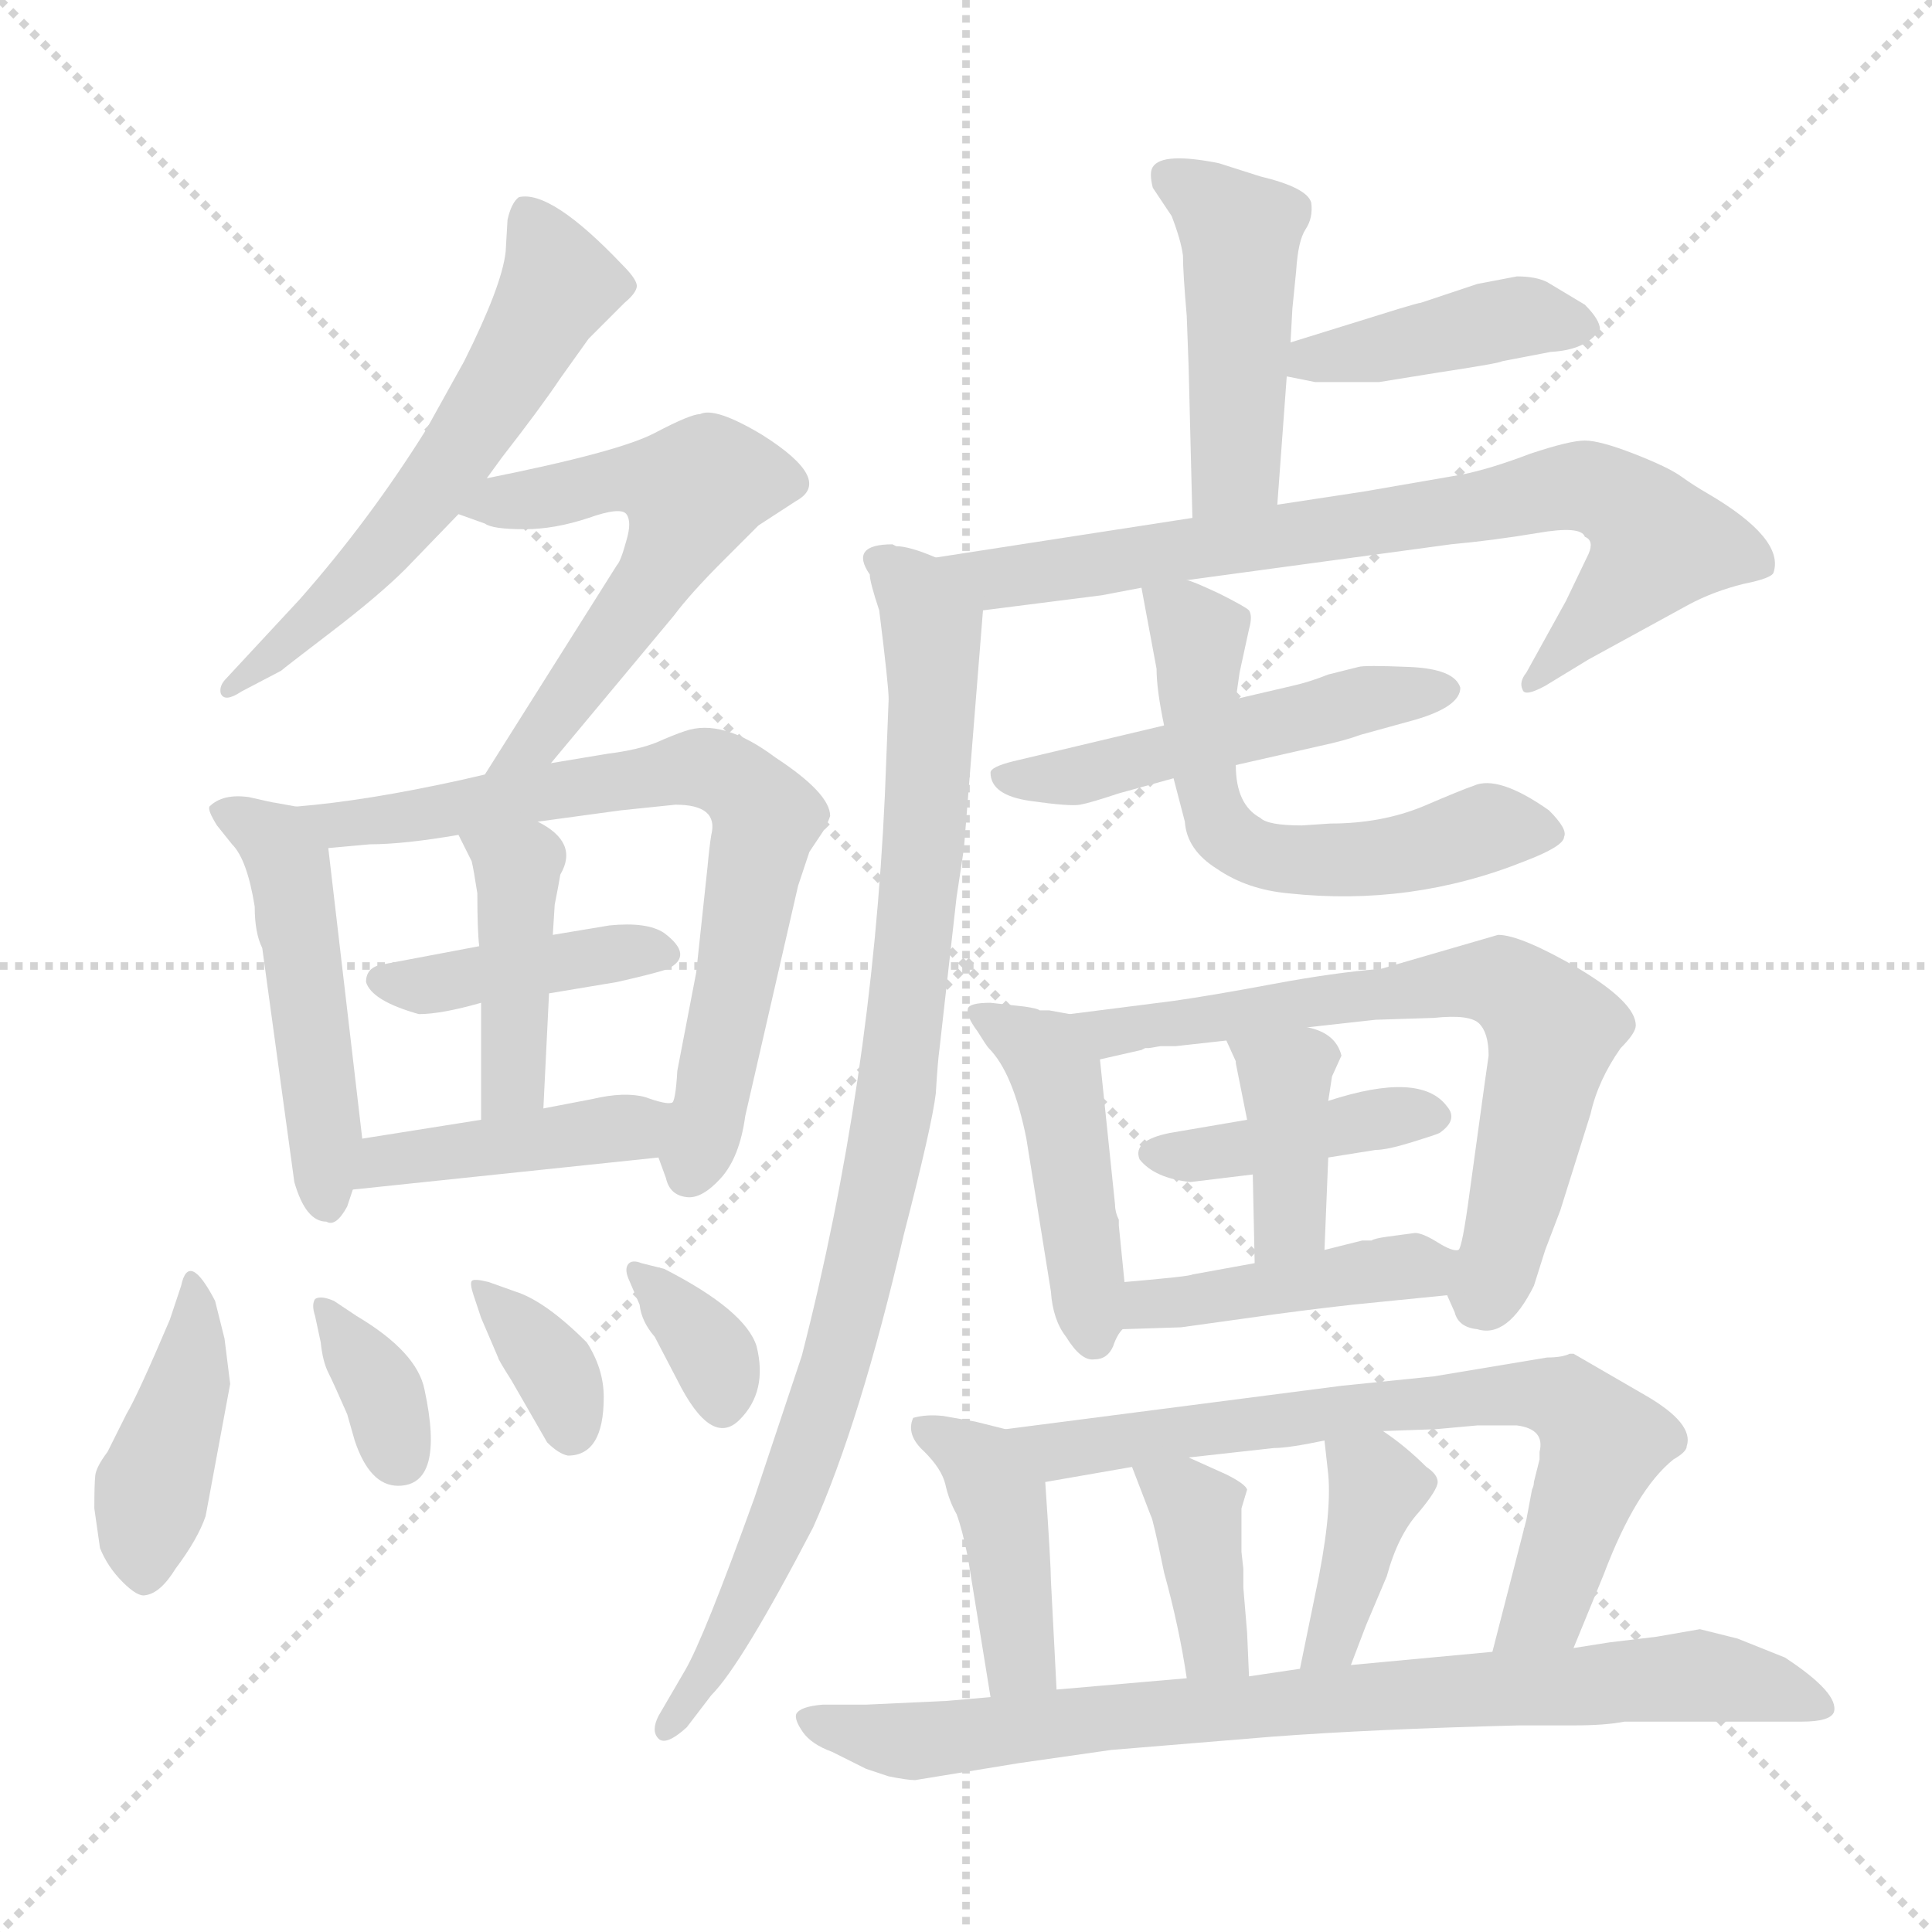 <svg xmlns="http://www.w3.org/2000/svg" version="1.1" viewBox="0 0 1024 1024">
  <g stroke="lightgray" stroke-dasharray="1,1" stroke-width="1" transform="scale(4, 4)">
    <line x1="0" y1="0" x2="256" y2="256" />
    <line x1="256" y1="0" x2="0" y2="256" />
    <line x1="128" y1="0" x2="128" y2="256" />
    <line x1="0" y1="128" x2="256" y2="128" />
  </g>
  <g transform="scale(1.0, -1.0) translate(0.0, -823.50)">
    <style type="text/css">
      
        @keyframes keyframes0 {
          from {
            stroke: blue;
            stroke-dashoffset: 574;
            stroke-width: 128;
          }
          65% {
            animation-timing-function: step-end;
            stroke: blue;
            stroke-dashoffset: 0;
            stroke-width: 128;
          }
          to {
            stroke: black;
            stroke-width: 1024;
          }
        }
        #make-me-a-hanzi-animation-0 {
          animation: keyframes0 0.717s both;
          animation-delay: 0s;
          animation-timing-function: linear;
        }
      
        @keyframes keyframes1 {
          from {
            stroke: blue;
            stroke-dashoffset: 557;
            stroke-width: 128;
          }
          64% {
            animation-timing-function: step-end;
            stroke: blue;
            stroke-dashoffset: 0;
            stroke-width: 128;
          }
          to {
            stroke: black;
            stroke-width: 1024;
          }
        }
        #make-me-a-hanzi-animation-1 {
          animation: keyframes1 0.703s both;
          animation-delay: 0.717s;
          animation-timing-function: linear;
        }
      
        @keyframes keyframes2 {
          from {
            stroke: blue;
            stroke-dashoffset: 481;
            stroke-width: 128;
          }
          61% {
            animation-timing-function: step-end;
            stroke: blue;
            stroke-dashoffset: 0;
            stroke-width: 128;
          }
          to {
            stroke: black;
            stroke-width: 1024;
          }
        }
        #make-me-a-hanzi-animation-2 {
          animation: keyframes2 0.641s both;
          animation-delay: 1.42s;
          animation-timing-function: linear;
        }
      
        @keyframes keyframes3 {
          from {
            stroke: blue;
            stroke-dashoffset: 703;
            stroke-width: 128;
          }
          70% {
            animation-timing-function: step-end;
            stroke: blue;
            stroke-dashoffset: 0;
            stroke-width: 128;
          }
          to {
            stroke: black;
            stroke-width: 1024;
          }
        }
        #make-me-a-hanzi-animation-3 {
          animation: keyframes3 0.822s both;
          animation-delay: 2.062s;
          animation-timing-function: linear;
        }
      
        @keyframes keyframes4 {
          from {
            stroke: blue;
            stroke-dashoffset: 406;
            stroke-width: 128;
          }
          57% {
            animation-timing-function: step-end;
            stroke: blue;
            stroke-dashoffset: 0;
            stroke-width: 128;
          }
          to {
            stroke: black;
            stroke-width: 1024;
          }
        }
        #make-me-a-hanzi-animation-4 {
          animation: keyframes4 0.58s both;
          animation-delay: 2.884s;
          animation-timing-function: linear;
        }
      
        @keyframes keyframes5 {
          from {
            stroke: blue;
            stroke-dashoffset: 411;
            stroke-width: 128;
          }
          57% {
            animation-timing-function: step-end;
            stroke: blue;
            stroke-dashoffset: 0;
            stroke-width: 128;
          }
          to {
            stroke: black;
            stroke-width: 1024;
          }
        }
        #make-me-a-hanzi-animation-5 {
          animation: keyframes5 0.584s both;
          animation-delay: 3.464s;
          animation-timing-function: linear;
        }
      
        @keyframes keyframes6 {
          from {
            stroke: blue;
            stroke-dashoffset: 416;
            stroke-width: 128;
          }
          58% {
            animation-timing-function: step-end;
            stroke: blue;
            stroke-dashoffset: 0;
            stroke-width: 128;
          }
          to {
            stroke: black;
            stroke-width: 1024;
          }
        }
        #make-me-a-hanzi-animation-6 {
          animation: keyframes6 0.589s both;
          animation-delay: 4.049s;
          animation-timing-function: linear;
        }
      
        @keyframes keyframes7 {
          from {
            stroke: blue;
            stroke-dashoffset: 409;
            stroke-width: 128;
          }
          57% {
            animation-timing-function: step-end;
            stroke: blue;
            stroke-dashoffset: 0;
            stroke-width: 128;
          }
          to {
            stroke: black;
            stroke-width: 1024;
          }
        }
        #make-me-a-hanzi-animation-7 {
          animation: keyframes7 0.583s both;
          animation-delay: 4.637s;
          animation-timing-function: linear;
        }
      
        @keyframes keyframes8 {
          from {
            stroke: blue;
            stroke-dashoffset: 347;
            stroke-width: 128;
          }
          53% {
            animation-timing-function: step-end;
            stroke: blue;
            stroke-dashoffset: 0;
            stroke-width: 128;
          }
          to {
            stroke: black;
            stroke-width: 1024;
          }
        }
        #make-me-a-hanzi-animation-8 {
          animation: keyframes8 0.532s both;
          animation-delay: 5.22s;
          animation-timing-function: linear;
        }
      
        @keyframes keyframes9 {
          from {
            stroke: blue;
            stroke-dashoffset: 348;
            stroke-width: 128;
          }
          53% {
            animation-timing-function: step-end;
            stroke: blue;
            stroke-dashoffset: 0;
            stroke-width: 128;
          }
          to {
            stroke: black;
            stroke-width: 1024;
          }
        }
        #make-me-a-hanzi-animation-9 {
          animation: keyframes9 0.533s both;
          animation-delay: 5.753s;
          animation-timing-function: linear;
        }
      
        @keyframes keyframes10 {
          from {
            stroke: blue;
            stroke-dashoffset: 342;
            stroke-width: 128;
          }
          53% {
            animation-timing-function: step-end;
            stroke: blue;
            stroke-dashoffset: 0;
            stroke-width: 128;
          }
          to {
            stroke: black;
            stroke-width: 1024;
          }
        }
        #make-me-a-hanzi-animation-10 {
          animation: keyframes10 0.528s both;
          animation-delay: 6.286s;
          animation-timing-function: linear;
        }
      
        @keyframes keyframes11 {
          from {
            stroke: blue;
            stroke-dashoffset: 454;
            stroke-width: 128;
          }
          60% {
            animation-timing-function: step-end;
            stroke: blue;
            stroke-dashoffset: 0;
            stroke-width: 128;
          }
          to {
            stroke: black;
            stroke-width: 1024;
          }
        }
        #make-me-a-hanzi-animation-11 {
          animation: keyframes11 0.619s both;
          animation-delay: 6.814s;
          animation-timing-function: linear;
        }
      
        @keyframes keyframes12 {
          from {
            stroke: blue;
            stroke-dashoffset: 407;
            stroke-width: 128;
          }
          57% {
            animation-timing-function: step-end;
            stroke: blue;
            stroke-dashoffset: 0;
            stroke-width: 128;
          }
          to {
            stroke: black;
            stroke-width: 1024;
          }
        }
        #make-me-a-hanzi-animation-12 {
          animation: keyframes12 0.581s both;
          animation-delay: 7.434s;
          animation-timing-function: linear;
        }
      
        @keyframes keyframes13 {
          from {
            stroke: blue;
            stroke-dashoffset: 747;
            stroke-width: 128;
          }
          71% {
            animation-timing-function: step-end;
            stroke: blue;
            stroke-dashoffset: 0;
            stroke-width: 128;
          }
          to {
            stroke: black;
            stroke-width: 1024;
          }
        }
        #make-me-a-hanzi-animation-13 {
          animation: keyframes13 0.858s both;
          animation-delay: 8.015s;
          animation-timing-function: linear;
        }
      
        @keyframes keyframes14 {
          from {
            stroke: blue;
            stroke-dashoffset: 910;
            stroke-width: 128;
          }
          75% {
            animation-timing-function: step-end;
            stroke: blue;
            stroke-dashoffset: 0;
            stroke-width: 128;
          }
          to {
            stroke: black;
            stroke-width: 1024;
          }
        }
        #make-me-a-hanzi-animation-14 {
          animation: keyframes14 0.991s both;
          animation-delay: 8.873s;
          animation-timing-function: linear;
        }
      
        @keyframes keyframes15 {
          from {
            stroke: blue;
            stroke-dashoffset: 494;
            stroke-width: 128;
          }
          62% {
            animation-timing-function: step-end;
            stroke: blue;
            stroke-dashoffset: 0;
            stroke-width: 128;
          }
          to {
            stroke: black;
            stroke-width: 1024;
          }
        }
        #make-me-a-hanzi-animation-15 {
          animation: keyframes15 0.652s both;
          animation-delay: 9.863s;
          animation-timing-function: linear;
        }
      
        @keyframes keyframes16 {
          from {
            stroke: blue;
            stroke-dashoffset: 571;
            stroke-width: 128;
          }
          65% {
            animation-timing-function: step-end;
            stroke: blue;
            stroke-dashoffset: 0;
            stroke-width: 128;
          }
          to {
            stroke: black;
            stroke-width: 1024;
          }
        }
        #make-me-a-hanzi-animation-16 {
          animation: keyframes16 0.715s both;
          animation-delay: 10.515s;
          animation-timing-function: linear;
        }
      
        @keyframes keyframes17 {
          from {
            stroke: blue;
            stroke-dashoffset: 449;
            stroke-width: 128;
          }
          59% {
            animation-timing-function: step-end;
            stroke: blue;
            stroke-dashoffset: 0;
            stroke-width: 128;
          }
          to {
            stroke: black;
            stroke-width: 1024;
          }
        }
        #make-me-a-hanzi-animation-17 {
          animation: keyframes17 0.615s both;
          animation-delay: 11.23s;
          animation-timing-function: linear;
        }
      
        @keyframes keyframes18 {
          from {
            stroke: blue;
            stroke-dashoffset: 662;
            stroke-width: 128;
          }
          68% {
            animation-timing-function: step-end;
            stroke: blue;
            stroke-dashoffset: 0;
            stroke-width: 128;
          }
          to {
            stroke: black;
            stroke-width: 1024;
          }
        }
        #make-me-a-hanzi-animation-18 {
          animation: keyframes18 0.789s both;
          animation-delay: 11.845s;
          animation-timing-function: linear;
        }
      
        @keyframes keyframes19 {
          from {
            stroke: blue;
            stroke-dashoffset: 400;
            stroke-width: 128;
          }
          57% {
            animation-timing-function: step-end;
            stroke: blue;
            stroke-dashoffset: 0;
            stroke-width: 128;
          }
          to {
            stroke: black;
            stroke-width: 1024;
          }
        }
        #make-me-a-hanzi-animation-19 {
          animation: keyframes19 0.576s both;
          animation-delay: 12.634s;
          animation-timing-function: linear;
        }
      
        @keyframes keyframes20 {
          from {
            stroke: blue;
            stroke-dashoffset: 379;
            stroke-width: 128;
          }
          55% {
            animation-timing-function: step-end;
            stroke: blue;
            stroke-dashoffset: 0;
            stroke-width: 128;
          }
          to {
            stroke: black;
            stroke-width: 1024;
          }
        }
        #make-me-a-hanzi-animation-20 {
          animation: keyframes20 0.558s both;
          animation-delay: 13.21s;
          animation-timing-function: linear;
        }
      
        @keyframes keyframes21 {
          from {
            stroke: blue;
            stroke-dashoffset: 424;
            stroke-width: 128;
          }
          58% {
            animation-timing-function: step-end;
            stroke: blue;
            stroke-dashoffset: 0;
            stroke-width: 128;
          }
          to {
            stroke: black;
            stroke-width: 1024;
          }
        }
        #make-me-a-hanzi-animation-21 {
          animation: keyframes21 0.595s both;
          animation-delay: 13.768s;
          animation-timing-function: linear;
        }
      
        @keyframes keyframes22 {
          from {
            stroke: blue;
            stroke-dashoffset: 416;
            stroke-width: 128;
          }
          58% {
            animation-timing-function: step-end;
            stroke: blue;
            stroke-dashoffset: 0;
            stroke-width: 128;
          }
          to {
            stroke: black;
            stroke-width: 1024;
          }
        }
        #make-me-a-hanzi-animation-22 {
          animation: keyframes22 0.589s both;
          animation-delay: 14.363s;
          animation-timing-function: linear;
        }
      
        @keyframes keyframes23 {
          from {
            stroke: blue;
            stroke-dashoffset: 699;
            stroke-width: 128;
          }
          69% {
            animation-timing-function: step-end;
            stroke: blue;
            stroke-dashoffset: 0;
            stroke-width: 128;
          }
          to {
            stroke: black;
            stroke-width: 1024;
          }
        }
        #make-me-a-hanzi-animation-23 {
          animation: keyframes23 0.819s both;
          animation-delay: 14.952s;
          animation-timing-function: linear;
        }
      
        @keyframes keyframes24 {
          from {
            stroke: blue;
            stroke-dashoffset: 375;
            stroke-width: 128;
          }
          55% {
            animation-timing-function: step-end;
            stroke: blue;
            stroke-dashoffset: 0;
            stroke-width: 128;
          }
          to {
            stroke: black;
            stroke-width: 1024;
          }
        }
        #make-me-a-hanzi-animation-24 {
          animation: keyframes24 0.555s both;
          animation-delay: 15.771s;
          animation-timing-function: linear;
        }
      
        @keyframes keyframes25 {
          from {
            stroke: blue;
            stroke-dashoffset: 384;
            stroke-width: 128;
          }
          56% {
            animation-timing-function: step-end;
            stroke: blue;
            stroke-dashoffset: 0;
            stroke-width: 128;
          }
          to {
            stroke: black;
            stroke-width: 1024;
          }
        }
        #make-me-a-hanzi-animation-25 {
          animation: keyframes25 0.562s both;
          animation-delay: 16.326s;
          animation-timing-function: linear;
        }
      
        @keyframes keyframes26 {
          from {
            stroke: blue;
            stroke-dashoffset: 796;
            stroke-width: 128;
          }
          72% {
            animation-timing-function: step-end;
            stroke: blue;
            stroke-dashoffset: 0;
            stroke-width: 128;
          }
          to {
            stroke: black;
            stroke-width: 1024;
          }
        }
        #make-me-a-hanzi-animation-26 {
          animation: keyframes26 0.898s both;
          animation-delay: 16.888s;
          animation-timing-function: linear;
        }
      
    </style>
    
      <path d="M 258 570 L 266 581 Q 287 608 297 623 L 312 644 L 331 663 Q 337 668 337.5 671.5 Q 338 675 330 683 Q 292 723 275 719 Q 271 716 269 707 L 268 690 Q 266 672 246 632 L 226 596 Q 196 548 159 506 L 120 464 Q 116 460 117 456 Q 119 451 128 457 L 149 468 Q 150 469 175.5 488.5 Q 201 508 215 522 L 243 551 L 258 570 Z" fill="lightgray" />
    
      <path d="M 292 419 L 357 497 Q 366 509 383 526 L 402 545 L 422 558 Q 442 569 404 593 Q 379 608 371 604 Q 366 604 347 594 Q 328 584 258 570 C 229 564 215 561 243 551 L 257 546 Q 261 543 278 543 Q 294 543 312 549 Q 329 555 332 551 Q 335 547 332 537 Q 329 526 327 524 L 257 413 C 241 388 273 396 292 419 Z" fill="lightgray" />
    
      <path d="M 192 220 L 174 374 C 172 393 172 393 157 396 L 146 398 Q 145 398 132 401 Q 118 403 111 396 Q 110 394 115 386 L 123 376 Q 131 368 135 343 Q 135 329 139 321 L 156 197 Q 162 176 173 176 Q 178 173 184 184 L 187 193 L 192 220 Z" fill="lightgray" />
    
      <path d="M 174 374 L 196 376 Q 214 376 243 381 L 285 388 L 329 394 L 358 397 Q 381 397 377 381 Q 376 375 375 364 L 369 308 L 359 256 Q 358 239 356 239 C 349 211 349 211 349 210 L 353 199 Q 355 190 364 189 Q 372 188 382 199 Q 392 210 395 232 L 423 354 L 429 372 L 437 384 Q 439 388 440 391 Q 440 403 411 422 Q 383 443 363 436 Q 357 434 348 430 Q 338 426 322 424 L 292 419 L 257 413 L 244 410 Q 194 399 157 396 C 127 393 144 371 174 374 Z" fill="lightgray" />
    
      <path d="M 254 322 L 201 312 Q 194 310 194 303 Q 197 293 222 286 Q 234 286 255 292 L 291 297 L 327 303 Q 349 308 354 310 Q 368 317 352 329 Q 343 335 323 333 L 293 328 L 254 322 Z" fill="lightgray" />
    
      <path d="M 243 381 L 250 367 Q 251 363 253 350 Q 253 330 254 322 L 255 292 L 255 230 C 255 200 287 206 288 236 L 291 297 L 293 328 L 294 344 Q 296 354 297 360 Q 307 377 285 388 C 259 403 230 408 243 381 Z" fill="lightgray" />
    
      <path d="M 255 230 L 192 220 C 162 215 157 190 187 193 L 349 210 C 379 213 386 236 356 239 Q 353 238 342 242 Q 331 245 314 241 L 288 236 L 255 230 Z" fill="lightgray" />
    
      <path d="M 122 90 L 119 114 L 114 134 Q 100 161 96 142 L 90 124 Q 73 84 67 74 L 57 54 Q 51 46 50.5 41.5 Q 50 37 50 24 L 53 3 Q 57 -7 65 -15 Q 73 -23 77 -22 Q 85 -21 93 -8 Q 105 8 109 20 L 122 90 Z" fill="lightgray" />
    
      <path d="M 225 87 Q 221 107 189 126 L 177 134 Q 170 137 167 135 Q 165 132 167 126 L 170 112 Q 171 102 174 96 Q 177 90 184 74 L 188 60 Q 196 36 211 36 Q 236 36 225 87 Z" fill="lightgray" />
    
      <path d="M 259 144 Q 251 146 250 144.5 Q 249 143 251 137 L 255 125 L 264 104 Q 264 103 271 92 L 290 59 Q 296 53 301 52 Q 320 52 320 83 Q 320 98 311 112 Q 289 134 273 139 L 259 144 Z" fill="lightgray" />
    
      <path d="M 340 154 Q 335 156 333 153.5 Q 331 151 333 146 L 339 132 Q 340 123 347 115 L 359 92 Q 377 56 392 71 Q 407 86 401 110 Q 395 129 352 151 L 340 154 Z" fill="lightgray" />
    
      <path d="M 677 556 L 682 624 L 684 642 L 685 660 L 687 680 Q 688 696 692 702 Q 696 708 695 716 Q 693 724 668 730 L 646 737 Q 616 743 611 735 Q 609 732 611 724 L 621 709 Q 626 696 627 688 Q 627 679 629 656 L 630 629 L 632 549 C 633 519 675 526 677 556 Z" fill="lightgray" />
    
      <path d="M 682 624 L 697 621 L 731 621 L 762 626 Q 795 631 796 632 L 822 637 Q 841 638 848 649 Q 848 654 840 662 L 820 674 Q 814 677 804 677 L 783 673 L 753 663 Q 752 663 742 660 L 684 642 C 655 633 653 630 682 624 Z" fill="lightgray" />
    
      <path d="M 521 500 L 584 508 L 605 512 L 629 516 L 769 535 Q 791 537 815 541 Q 838 545 840 539 Q 845 537 842 530 L 830 505 L 809 467 Q 805 462 807 458 Q 808 454 819 460 L 842 474 L 895 503 Q 908 510 924 514 Q 939 517 940 520 Q 946 538 905 562 Q 898 566 891 571 Q 884 576 866 583 Q 848 590 840 590 Q 832 590 811 583 Q 790 575 775 572 L 723 563 L 677 556 L 632 549 L 496 528 C 466 523 491 496 521 500 Z" fill="lightgray" />
    
      <path d="M 475 534 L 473 535 Q 450 535 461 519 Q 461 515 466 500 Q 471 460 471 453 L 469 402 Q 462 249 425 105 L 400 30 Q 373 -45 363 -62 L 349 -86 Q 345 -94 349 -98 Q 353 -102 364 -92 L 377 -75 Q 393 -59 431 14 Q 456 70 479 169 Q 494 227 496 244 Q 497 261 498 268 L 507 348 Q 511 374 511 375 L 521 500 C 523 520 523 520 496 528 Q 482 534 475 534 Z" fill="lightgray" />
    
      <path d="M 617 439 L 537 420 Q 525 417 525 414 Q 525 402 546 399 Q 567 396 572.5 397 Q 578 398 593 403 L 622 411 L 655 418 L 699 428 Q 713 431 721 434 L 750 442 Q 774 449 774 459 Q 771 469 747 470 Q 723 471 720 470 L 704 466 Q 694 462 685 460 L 655 453 L 617 439 Z" fill="lightgray" />
    
      <path d="M 605 512 L 613 469 Q 613 458 617 439 L 622 411 L 628 388 Q 629 373 645 363 Q 661 352 683 350 Q 748 343 808 367 Q 829 375 829 380 Q 831 384 821 394 Q 794 413 781 407 Q 775 405 754 396 Q 732 387 705 387 L 690 386 Q 672 386 668 390 Q 655 397 655 418 L 655 453 L 657 467 L 662 490 Q 664 497 662 500 Q 660 502 646 509 Q 631 516 629 516 C 602 526 602 526 605 512 Z" fill="lightgray" />
    
      <path d="M 551 288 Q 550 289 543 290 L 525 292 Q 514 292 513 289 Q 512 285 518 277 Q 523 269 524 268 Q 537 255 544 220 L 557 139 Q 558 124 565 115 Q 573 102 580 103 Q 587 103 590 110 Q 592 116 595 119 C 598 124 598 124 596 144 L 593 174 L 593 177 Q 591 181 591 185 L 583 262 C 581 283 581 283 567 286 L 556 288 L 551 288 Z" fill="lightgray" />
    
      <path d="M 767 137 L 771 128 Q 773 120 783 119 Q 799 114 813 142 L 819 161 L 827 182 L 843 233 Q 847 251 859 268 Q 867 276 867 280 Q 867 292 837 310 Q 806 328 794 328 L 732 310 Q 707 308 675 302 Q 643 296 622 293 L 567 286 C 537 282 554 255 583 262 L 605 267 L 607 268 L 609 268 L 615 269 L 623 269 L 650 272 L 693 279 L 729 283 L 760 284 Q 779 286 784 281 Q 789 276 789 264 L 787 250 L 779 192 Q 775 162 773 161 C 767 137 767 137 767 137 Z" fill="lightgray" />
    
      <path d="M 661 230 L 620 223 Q 610 221 606 217.5 Q 602 214 604 209 Q 612 199 631 197 L 664 201 L 704 210 L 729 214 Q 735 214 748 218 Q 761 222 763 223 Q 773 230 767 237 Q 753 256 704 240 L 661 230 Z" fill="lightgray" />
    
      <path d="M 650 272 L 655 261 L 655 260 L 661 230 L 664 201 L 665 154 C 666 124 701 131 702 161 L 704 210 L 704 240 L 706 253 L 711 264 Q 708 276 693 279 C 664 287 640 293 650 272 Z" fill="lightgray" />
    
      <path d="M 595 119 L 626 120 L 662 125 Q 690 129 717 132 L 767 137 C 797 140 802 154 773 161 Q 770 160 762 165 Q 754 170 750 170 L 735 168 Q 728 167 727 166 L 722 166 L 702 161 L 665 154 L 632 148 Q 631 147 596 144 C 566 141 565 118 595 119 Z" fill="lightgray" />
    
      <path d="M 533 66 L 517 70 L 500 73 Q 491 74 484 72 Q 480 63 490 54 Q 499 45 501 37 Q 503 28 507 21 Q 510 13 513 -2 L 525 -76 C 530 -106 562 -102 560 -72 L 557 -14 Q 557 -6 554 38 C 552 61 552 61 533 66 Z" fill="lightgray" />
    
      <path d="M 834 -50 L 850 -11 Q 867 34 887 50 Q 894 54 894 57 Q 898 69 872 84 L 834 106 L 832 106 Q 828 104 820 104 L 760 94 L 711 89 L 533 66 C 503 62 524 33 554 38 L 600 46 L 630 51 L 675 56 Q 683 56 702 60 L 733 65 L 761 66 L 783 68 L 804 68 Q 819 66 816 54 L 816 50 L 813 38 Q 813 36 812 34 L 809 18 L 791 -52 C 784 -81 823 -78 834 -50 Z" fill="lightgray" />
    
      <path d="M 600 46 L 610 20 Q 611 19 617 -10 Q 625 -39 629 -66 C 634 -96 663 -95 662 -65 L 661 -42 L 659 -18 L 659 -8 L 658 1 L 658 24 L 661 34 Q 660 37 650 42 L 630 51 C 603 63 591 68 600 46 Z" fill="lightgray" />
    
      <path d="M 702 60 L 704 42 Q 706 20 697 -22 L 689 -61 C 683 -90 705 -87 716 -59 L 724 -38 L 735 -12 Q 741 10 752 22 Q 762 34 762 38 Q 762 42 756 46 Q 745 57 733 65 C 708 82 699 89 702 60 Z" fill="lightgray" />
    
      <path d="M 674 -97 Q 727 -93 805 -91 L 834 -91 Q 851 -91 861 -89 L 955 -89 Q 970 -89 972 -84 Q 975 -74 946 -55 L 921 -45 L 901 -40 L 878 -44 L 853 -47 L 834 -50 L 791 -52 L 716 -59 L 689 -61 L 662 -65 L 629 -66 L 560 -72 L 525 -76 L 502 -78 L 459 -80 L 436 -80 Q 424 -81 422 -85 Q 421 -88 425.5 -94.5 Q 430 -101 441 -105 L 459 -114 L 471 -118 Q 481 -120 485 -120 L 540 -111 L 589 -104 L 674 -97 Z" fill="lightgray" />
    
    
      <clipPath id="make-me-a-hanzi-clip-0">
        <path d="M 258 570 L 266 581 Q 287 608 297 623 L 312 644 L 331 663 Q 337 668 337.5 671.5 Q 338 675 330 683 Q 292 723 275 719 Q 271 716 269 707 L 268 690 Q 266 672 246 632 L 226 596 Q 196 548 159 506 L 120 464 Q 116 460 117 456 Q 119 451 128 457 L 149 468 Q 150 469 175.5 488.5 Q 201 508 215 522 L 243 551 L 258 570 Z" />
      </clipPath>
      <path clip-path="url(#make-me-a-hanzi-clip-0)" d="M 279 710 L 295 670 L 246 587 L 193 522 L 122 459" fill="none" id="make-me-a-hanzi-animation-0" stroke-dasharray="446 892" stroke-linecap="round" />
    
      <clipPath id="make-me-a-hanzi-clip-1">
        <path d="M 292 419 L 357 497 Q 366 509 383 526 L 402 545 L 422 558 Q 442 569 404 593 Q 379 608 371 604 Q 366 604 347 594 Q 328 584 258 570 C 229 564 215 561 243 551 L 257 546 Q 261 543 278 543 Q 294 543 312 549 Q 329 555 332 551 Q 335 547 332 537 Q 329 526 327 524 L 257 413 C 241 388 273 396 292 419 Z" />
      </clipPath>
      <path clip-path="url(#make-me-a-hanzi-clip-1)" d="M 251 552 L 326 570 L 367 563 L 352 525 L 304 456 L 284 430 L 262 418" fill="none" id="make-me-a-hanzi-animation-1" stroke-dasharray="429 858" stroke-linecap="round" />
    
      <clipPath id="make-me-a-hanzi-clip-2">
        <path d="M 192 220 L 174 374 C 172 393 172 393 157 396 L 146 398 Q 145 398 132 401 Q 118 403 111 396 Q 110 394 115 386 L 123 376 Q 131 368 135 343 Q 135 329 139 321 L 156 197 Q 162 176 173 176 Q 178 173 184 184 L 187 193 L 192 220 Z" />
      </clipPath>
      <path clip-path="url(#make-me-a-hanzi-clip-2)" d="M 118 393 L 146 378 L 154 364 L 173 188" fill="none" id="make-me-a-hanzi-animation-2" stroke-dasharray="353 706" stroke-linecap="round" />
    
      <clipPath id="make-me-a-hanzi-clip-3">
        <path d="M 174 374 L 196 376 Q 214 376 243 381 L 285 388 L 329 394 L 358 397 Q 381 397 377 381 Q 376 375 375 364 L 369 308 L 359 256 Q 358 239 356 239 C 349 211 349 211 349 210 L 353 199 Q 355 190 364 189 Q 372 188 382 199 Q 392 210 395 232 L 423 354 L 429 372 L 437 384 Q 439 388 440 391 Q 440 403 411 422 Q 383 443 363 436 Q 357 434 348 430 Q 338 426 322 424 L 292 419 L 257 413 L 244 410 Q 194 399 157 396 C 127 393 144 371 174 374 Z" />
      </clipPath>
      <path clip-path="url(#make-me-a-hanzi-clip-3)" d="M 164 392 L 202 388 L 366 416 L 392 408 L 405 390 L 388 290 L 365 201" fill="none" id="make-me-a-hanzi-animation-3" stroke-dasharray="575 1150" stroke-linecap="round" />
    
      <clipPath id="make-me-a-hanzi-clip-4">
        <path d="M 254 322 L 201 312 Q 194 310 194 303 Q 197 293 222 286 Q 234 286 255 292 L 291 297 L 327 303 Q 349 308 354 310 Q 368 317 352 329 Q 343 335 323 333 L 293 328 L 254 322 Z" />
      </clipPath>
      <path clip-path="url(#make-me-a-hanzi-clip-4)" d="M 202 304 L 234 302 L 351 319" fill="none" id="make-me-a-hanzi-animation-4" stroke-dasharray="278 556" stroke-linecap="round" />
    
      <clipPath id="make-me-a-hanzi-clip-5">
        <path d="M 243 381 L 250 367 Q 251 363 253 350 Q 253 330 254 322 L 255 292 L 255 230 C 255 200 287 206 288 236 L 291 297 L 293 328 L 294 344 Q 296 354 297 360 Q 307 377 285 388 C 259 403 230 408 243 381 Z" />
      </clipPath>
      <path clip-path="url(#make-me-a-hanzi-clip-5)" d="M 251 376 L 274 359 L 272 250 L 259 238" fill="none" id="make-me-a-hanzi-animation-5" stroke-dasharray="283 566" stroke-linecap="round" />
    
      <clipPath id="make-me-a-hanzi-clip-6">
        <path d="M 255 230 L 192 220 C 162 215 157 190 187 193 L 349 210 C 379 213 386 236 356 239 Q 353 238 342 242 Q 331 245 314 241 L 288 236 L 255 230 Z" />
      </clipPath>
      <path clip-path="url(#make-me-a-hanzi-clip-6)" d="M 194 199 L 204 209 L 334 226 L 347 233" fill="none" id="make-me-a-hanzi-animation-6" stroke-dasharray="288 576" stroke-linecap="round" />
    
      <clipPath id="make-me-a-hanzi-clip-7">
        <path d="M 122 90 L 119 114 L 114 134 Q 100 161 96 142 L 90 124 Q 73 84 67 74 L 57 54 Q 51 46 50.5 41.5 Q 50 37 50 24 L 53 3 Q 57 -7 65 -15 Q 73 -23 77 -22 Q 85 -21 93 -8 Q 105 8 109 20 L 122 90 Z" />
      </clipPath>
      <path clip-path="url(#make-me-a-hanzi-clip-7)" d="M 106 140 L 76 -10" fill="none" id="make-me-a-hanzi-animation-7" stroke-dasharray="281 562" stroke-linecap="round" />
    
      <clipPath id="make-me-a-hanzi-clip-8">
        <path d="M 225 87 Q 221 107 189 126 L 177 134 Q 170 137 167 135 Q 165 132 167 126 L 170 112 Q 171 102 174 96 Q 177 90 184 74 L 188 60 Q 196 36 211 36 Q 236 36 225 87 Z" />
      </clipPath>
      <path clip-path="url(#make-me-a-hanzi-clip-8)" d="M 172 131 L 203 84 L 212 51" fill="none" id="make-me-a-hanzi-animation-8" stroke-dasharray="219 438" stroke-linecap="round" />
    
      <clipPath id="make-me-a-hanzi-clip-9">
        <path d="M 259 144 Q 251 146 250 144.5 Q 249 143 251 137 L 255 125 L 264 104 Q 264 103 271 92 L 290 59 Q 296 53 301 52 Q 320 52 320 83 Q 320 98 311 112 Q 289 134 273 139 L 259 144 Z" />
      </clipPath>
      <path clip-path="url(#make-me-a-hanzi-clip-9)" d="M 254 141 L 295 96 L 302 66" fill="none" id="make-me-a-hanzi-animation-9" stroke-dasharray="220 440" stroke-linecap="round" />
    
      <clipPath id="make-me-a-hanzi-clip-10">
        <path d="M 340 154 Q 335 156 333 153.5 Q 331 151 333 146 L 339 132 Q 340 123 347 115 L 359 92 Q 377 56 392 71 Q 407 86 401 110 Q 395 129 352 151 L 340 154 Z" />
      </clipPath>
      <path clip-path="url(#make-me-a-hanzi-clip-10)" d="M 337 150 L 379 104 L 382 80" fill="none" id="make-me-a-hanzi-animation-10" stroke-dasharray="214 428" stroke-linecap="round" />
    
      <clipPath id="make-me-a-hanzi-clip-11">
        <path d="M 677 556 L 682 624 L 684 642 L 685 660 L 687 680 Q 688 696 692 702 Q 696 708 695 716 Q 693 724 668 730 L 646 737 Q 616 743 611 735 Q 609 732 611 724 L 621 709 Q 626 696 627 688 Q 627 679 629 656 L 630 629 L 632 549 C 633 519 675 526 677 556 Z" />
      </clipPath>
      <path clip-path="url(#make-me-a-hanzi-clip-11)" d="M 619 730 L 654 704 L 658 691 L 655 577 L 639 556" fill="none" id="make-me-a-hanzi-animation-11" stroke-dasharray="326 652" stroke-linecap="round" />
    
      <clipPath id="make-me-a-hanzi-clip-12">
        <path d="M 682 624 L 697 621 L 731 621 L 762 626 Q 795 631 796 632 L 822 637 Q 841 638 848 649 Q 848 654 840 662 L 820 674 Q 814 677 804 677 L 783 673 L 753 663 Q 752 663 742 660 L 684 642 C 655 633 653 630 682 624 Z" />
      </clipPath>
      <path clip-path="url(#make-me-a-hanzi-clip-12)" d="M 691 628 L 696 634 L 807 656 L 837 651" fill="none" id="make-me-a-hanzi-animation-12" stroke-dasharray="279 558" stroke-linecap="round" />
    
      <clipPath id="make-me-a-hanzi-clip-13">
        <path d="M 521 500 L 584 508 L 605 512 L 629 516 L 769 535 Q 791 537 815 541 Q 838 545 840 539 Q 845 537 842 530 L 830 505 L 809 467 Q 805 462 807 458 Q 808 454 819 460 L 842 474 L 895 503 Q 908 510 924 514 Q 939 517 940 520 Q 946 538 905 562 Q 898 566 891 571 Q 884 576 866 583 Q 848 590 840 590 Q 832 590 811 583 Q 790 575 775 572 L 723 563 L 677 556 L 632 549 L 496 528 C 466 523 491 496 521 500 Z" />
      </clipPath>
      <path clip-path="url(#make-me-a-hanzi-clip-13)" d="M 504 527 L 528 516 L 826 565 L 850 563 L 878 535 L 812 461" fill="none" id="make-me-a-hanzi-animation-13" stroke-dasharray="619 1238" stroke-linecap="round" />
    
      <clipPath id="make-me-a-hanzi-clip-14">
        <path d="M 475 534 L 473 535 Q 450 535 461 519 Q 461 515 466 500 Q 471 460 471 453 L 469 402 Q 462 249 425 105 L 400 30 Q 373 -45 363 -62 L 349 -86 Q 345 -94 349 -98 Q 353 -102 364 -92 L 377 -75 Q 393 -59 431 14 Q 456 70 479 169 Q 494 227 496 244 Q 497 261 498 268 L 507 348 Q 511 374 511 375 L 521 500 C 523 520 523 520 496 528 Q 482 534 475 534 Z" />
      </clipPath>
      <path clip-path="url(#make-me-a-hanzi-clip-14)" d="M 468 527 L 485 510 L 495 479 L 491 384 L 471 221 L 443 100 L 418 26 L 389 -38 L 352 -92" fill="none" id="make-me-a-hanzi-animation-14" stroke-dasharray="782 1564" stroke-linecap="round" />
    
      <clipPath id="make-me-a-hanzi-clip-15">
        <path d="M 617 439 L 537 420 Q 525 417 525 414 Q 525 402 546 399 Q 567 396 572.5 397 Q 578 398 593 403 L 622 411 L 655 418 L 699 428 Q 713 431 721 434 L 750 442 Q 774 449 774 459 Q 771 469 747 470 Q 723 471 720 470 L 704 466 Q 694 462 685 460 L 655 453 L 617 439 Z" />
      </clipPath>
      <path clip-path="url(#make-me-a-hanzi-clip-15)" d="M 533 412 L 568 412 L 720 452 L 765 458" fill="none" id="make-me-a-hanzi-animation-15" stroke-dasharray="366 732" stroke-linecap="round" />
    
      <clipPath id="make-me-a-hanzi-clip-16">
        <path d="M 605 512 L 613 469 Q 613 458 617 439 L 622 411 L 628 388 Q 629 373 645 363 Q 661 352 683 350 Q 748 343 808 367 Q 829 375 829 380 Q 831 384 821 394 Q 794 413 781 407 Q 775 405 754 396 Q 732 387 705 387 L 690 386 Q 672 386 668 390 Q 655 397 655 418 L 655 453 L 657 467 L 662 490 Q 664 497 662 500 Q 660 502 646 509 Q 631 516 629 516 C 602 526 602 526 605 512 Z" />
      </clipPath>
      <path clip-path="url(#make-me-a-hanzi-clip-16)" d="M 612 506 L 635 486 L 637 421 L 646 387 L 659 374 L 708 367 L 751 372 L 789 385 L 822 381" fill="none" id="make-me-a-hanzi-animation-16" stroke-dasharray="443 886" stroke-linecap="round" />
    
      <clipPath id="make-me-a-hanzi-clip-17">
        <path d="M 551 288 Q 550 289 543 290 L 525 292 Q 514 292 513 289 Q 512 285 518 277 Q 523 269 524 268 Q 537 255 544 220 L 557 139 Q 558 124 565 115 Q 573 102 580 103 Q 587 103 590 110 Q 592 116 595 119 C 598 124 598 124 596 144 L 593 174 L 593 177 Q 591 181 591 185 L 583 262 C 581 283 581 283 567 286 L 556 288 L 551 288 Z" />
      </clipPath>
      <path clip-path="url(#make-me-a-hanzi-clip-17)" d="M 521 285 L 553 265 L 559 255 L 580 113" fill="none" id="make-me-a-hanzi-animation-17" stroke-dasharray="321 642" stroke-linecap="round" />
    
      <clipPath id="make-me-a-hanzi-clip-18">
        <path d="M 767 137 L 771 128 Q 773 120 783 119 Q 799 114 813 142 L 819 161 L 827 182 L 843 233 Q 847 251 859 268 Q 867 276 867 280 Q 867 292 837 310 Q 806 328 794 328 L 732 310 Q 707 308 675 302 Q 643 296 622 293 L 567 286 C 537 282 554 255 583 262 L 605 267 L 607 268 L 609 268 L 615 269 L 623 269 L 650 272 L 693 279 L 729 283 L 760 284 Q 779 286 784 281 Q 789 276 789 264 L 787 250 L 779 192 Q 775 162 773 161 C 767 137 767 137 767 137 Z" />
      </clipPath>
      <path clip-path="url(#make-me-a-hanzi-clip-18)" d="M 574 282 L 597 277 L 781 304 L 801 300 L 823 277 L 797 163 L 784 139" fill="none" id="make-me-a-hanzi-animation-18" stroke-dasharray="534 1068" stroke-linecap="round" />
    
      <clipPath id="make-me-a-hanzi-clip-19">
        <path d="M 661 230 L 620 223 Q 610 221 606 217.5 Q 602 214 604 209 Q 612 199 631 197 L 664 201 L 704 210 L 729 214 Q 735 214 748 218 Q 761 222 763 223 Q 773 230 767 237 Q 753 256 704 240 L 661 230 Z" />
      </clipPath>
      <path clip-path="url(#make-me-a-hanzi-clip-19)" d="M 614 211 L 756 233" fill="none" id="make-me-a-hanzi-animation-19" stroke-dasharray="272 544" stroke-linecap="round" />
    
      <clipPath id="make-me-a-hanzi-clip-20">
        <path d="M 650 272 L 655 261 L 655 260 L 661 230 L 664 201 L 665 154 C 666 124 701 131 702 161 L 704 210 L 704 240 L 706 253 L 711 264 Q 708 276 693 279 C 664 287 640 293 650 272 Z" />
      </clipPath>
      <path clip-path="url(#make-me-a-hanzi-clip-20)" d="M 658 269 L 682 250 L 683 177 L 670 162" fill="none" id="make-me-a-hanzi-animation-20" stroke-dasharray="251 502" stroke-linecap="round" />
    
      <clipPath id="make-me-a-hanzi-clip-21">
        <path d="M 595 119 L 626 120 L 662 125 Q 690 129 717 132 L 767 137 C 797 140 802 154 773 161 Q 770 160 762 165 Q 754 170 750 170 L 735 168 Q 728 167 727 166 L 722 166 L 702 161 L 665 154 L 632 148 Q 631 147 596 144 C 566 141 565 118 595 119 Z" />
      </clipPath>
      <path clip-path="url(#make-me-a-hanzi-clip-21)" d="M 603 125 L 609 133 L 765 156" fill="none" id="make-me-a-hanzi-animation-21" stroke-dasharray="296 592" stroke-linecap="round" />
    
      <clipPath id="make-me-a-hanzi-clip-22">
        <path d="M 533 66 L 517 70 L 500 73 Q 491 74 484 72 Q 480 63 490 54 Q 499 45 501 37 Q 503 28 507 21 Q 510 13 513 -2 L 525 -76 C 530 -106 562 -102 560 -72 L 557 -14 Q 557 -6 554 38 C 552 61 552 61 533 66 Z" />
      </clipPath>
      <path clip-path="url(#make-me-a-hanzi-clip-22)" d="M 489 67 L 521 47 L 531 24 L 541 -57 L 530 -68" fill="none" id="make-me-a-hanzi-animation-22" stroke-dasharray="288 576" stroke-linecap="round" />
    
      <clipPath id="make-me-a-hanzi-clip-23">
        <path d="M 834 -50 L 850 -11 Q 867 34 887 50 Q 894 54 894 57 Q 898 69 872 84 L 834 106 L 832 106 Q 828 104 820 104 L 760 94 L 711 89 L 533 66 C 503 62 524 33 554 38 L 600 46 L 630 51 L 675 56 Q 683 56 702 60 L 733 65 L 761 66 L 783 68 L 804 68 Q 819 66 816 54 L 816 50 L 813 38 Q 813 36 812 34 L 809 18 L 791 -52 C 784 -81 823 -78 834 -50 Z" />
      </clipPath>
      <path clip-path="url(#make-me-a-hanzi-clip-23)" d="M 541 65 L 561 54 L 731 79 L 829 82 L 849 58 L 819 -29 L 798 -46" fill="none" id="make-me-a-hanzi-animation-23" stroke-dasharray="571 1142" stroke-linecap="round" />
    
      <clipPath id="make-me-a-hanzi-clip-24">
        <path d="M 600 46 L 610 20 Q 611 19 617 -10 Q 625 -39 629 -66 C 634 -96 663 -95 662 -65 L 661 -42 L 659 -18 L 659 -8 L 658 1 L 658 24 L 661 34 Q 660 37 650 42 L 630 51 C 603 63 591 68 600 46 Z" />
      </clipPath>
      <path clip-path="url(#make-me-a-hanzi-clip-24)" d="M 608 42 L 634 22 L 642 -42 L 656 -59" fill="none" id="make-me-a-hanzi-animation-24" stroke-dasharray="247 494" stroke-linecap="round" />
    
      <clipPath id="make-me-a-hanzi-clip-25">
        <path d="M 702 60 L 704 42 Q 706 20 697 -22 L 689 -61 C 683 -90 705 -87 716 -59 L 724 -38 L 735 -12 Q 741 10 752 22 Q 762 34 762 38 Q 762 42 756 46 Q 745 57 733 65 C 708 82 699 89 702 60 Z" />
      </clipPath>
      <path clip-path="url(#make-me-a-hanzi-clip-25)" d="M 711 56 L 730 36 L 706 -46 L 695 -56" fill="none" id="make-me-a-hanzi-animation-25" stroke-dasharray="256 512" stroke-linecap="round" />
    
      <clipPath id="make-me-a-hanzi-clip-26">
        <path d="M 674 -97 Q 727 -93 805 -91 L 834 -91 Q 851 -91 861 -89 L 955 -89 Q 970 -89 972 -84 Q 975 -74 946 -55 L 921 -45 L 901 -40 L 878 -44 L 853 -47 L 834 -50 L 791 -52 L 716 -59 L 689 -61 L 662 -65 L 629 -66 L 560 -72 L 525 -76 L 502 -78 L 459 -80 L 436 -80 Q 424 -81 422 -85 Q 421 -88 425.5 -94.5 Q 430 -101 441 -105 L 459 -114 L 471 -118 Q 481 -120 485 -120 L 540 -111 L 589 -104 L 674 -97 Z" />
      </clipPath>
      <path clip-path="url(#make-me-a-hanzi-clip-26)" d="M 431 -87 L 489 -99 L 697 -77 L 899 -65 L 966 -81" fill="none" id="make-me-a-hanzi-animation-26" stroke-dasharray="668 1336" stroke-linecap="round" />
    
  </g>
</svg>